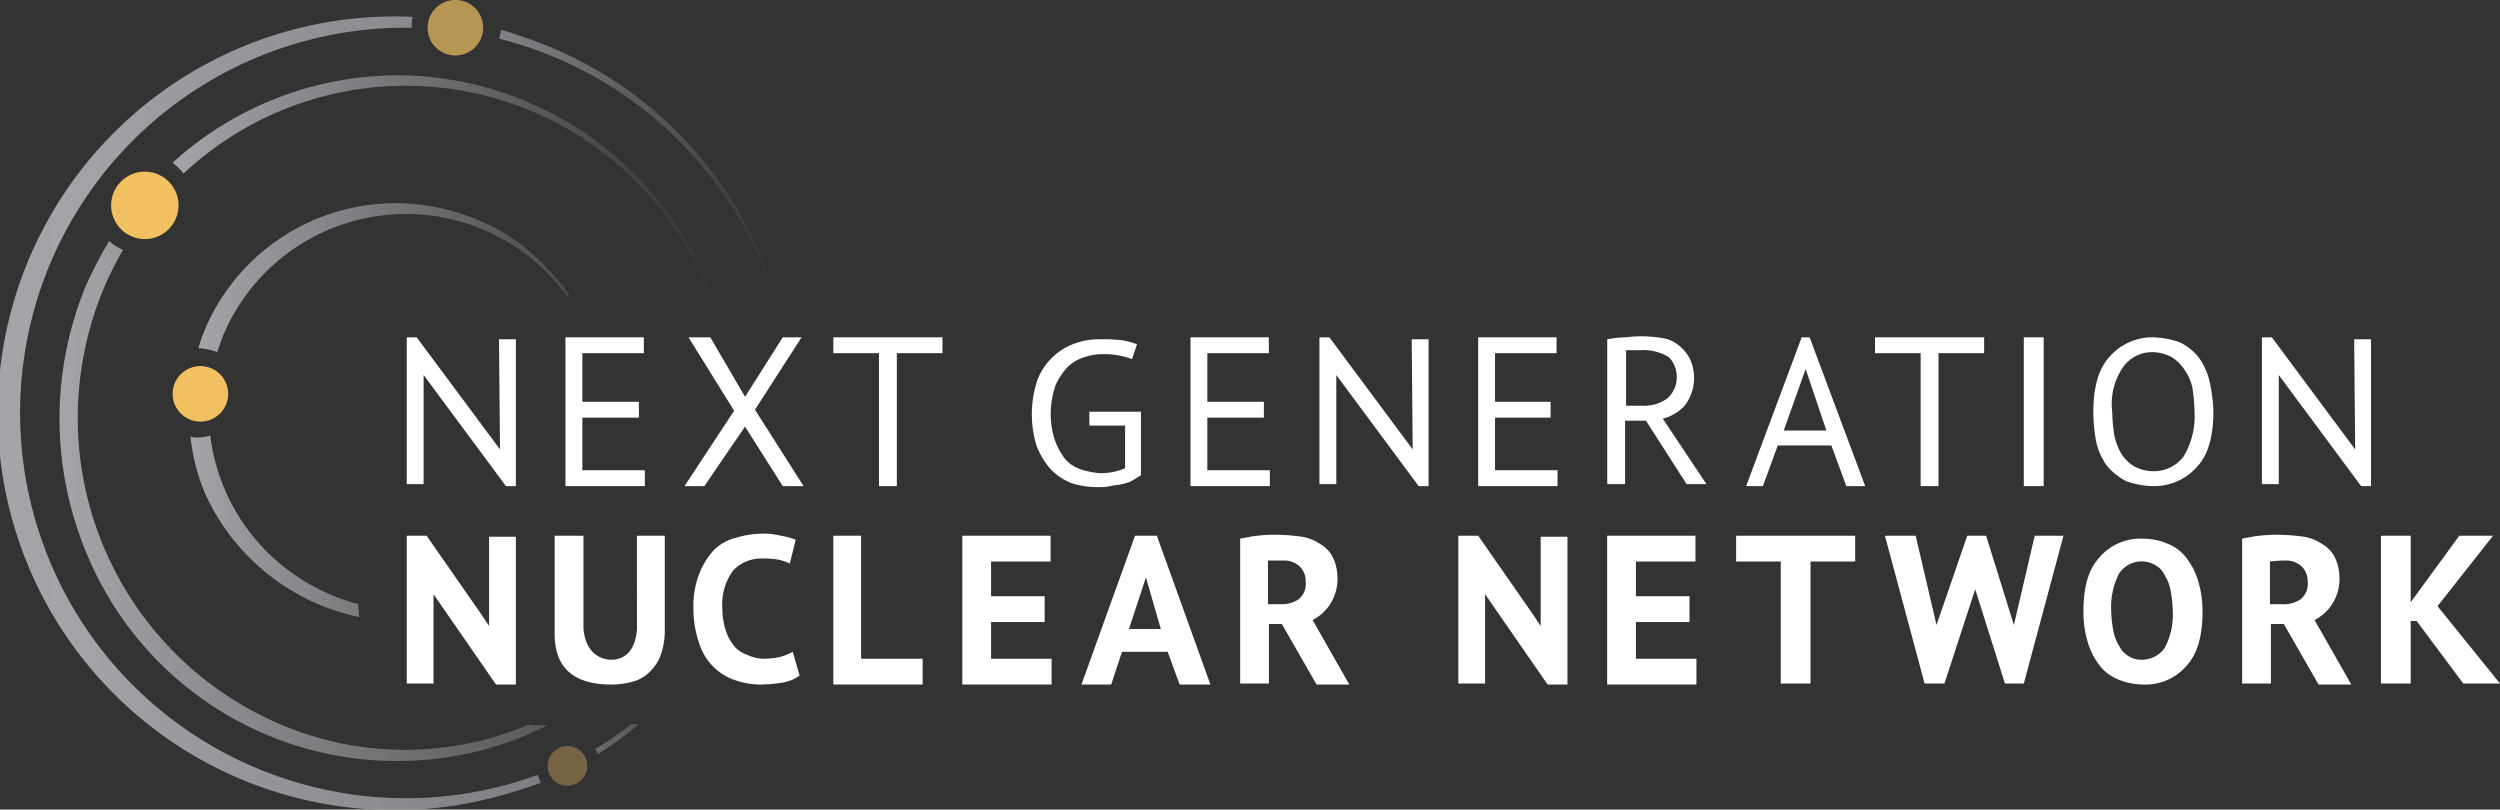 <svg xmlns="http://www.w3.org/2000/svg" xmlns:xlink="http://www.w3.org/1999/xlink" viewBox="0 0 252 81.6"><rect x="0" y="0" width="252" height="81.6" fill="#333333" stroke="none"/><defs><linearGradient id="linear-gradient" x1="60.03" y1="8.1" x2="66.89" y2="8.1" gradientTransform="matrix(1, 0, 0, -1, 0, 82.59)" gradientUnits="userSpaceOnUse"><stop offset="0" stop-color="#a3a5a9" stop-opacity="0.5"/><stop offset="0.95" stop-color="#a3a5a9" stop-opacity="0.22"/><stop offset="1" stop-color="#a3a5a9" stop-opacity="0.2"/></linearGradient><linearGradient id="linear-gradient-2" x1="0.55" y1="40.96" x2="55.13" y2="40.96" gradientTransform="matrix(1, 0, 0, -1, 0, 82.59)" gradientUnits="userSpaceOnUse"><stop offset="0" stop-color="#a3a5a9"/><stop offset="0.17" stop-color="#a3a5a9" stop-opacity="0.98"/><stop offset="0.32" stop-color="#a3a5a9" stop-opacity="0.91"/><stop offset="0.67" stop-color="#a3a5a9" stop-opacity="0.8"/><stop offset="1" stop-color="#a3a5a9" stop-opacity="0.65"/><stop offset="1" stop-color="#a3a5a9" stop-opacity="0.45"/><stop offset="1" stop-color="#a3a5a9" stop-opacity="0.21"/><stop offset="1" stop-color="#a3a5a9" stop-opacity="0"/></linearGradient><linearGradient id="linear-gradient-3" x1="50.57" y1="66.1" x2="78.54" y2="66.1" gradientTransform="matrix(1, 0, 0, -1, 0, 82.59)" gradientUnits="userSpaceOnUse"><stop offset="0" stop-color="#a3a5a9" stop-opacity="0.7"/><stop offset="1" stop-color="#a3a5a9" stop-opacity="0"/></linearGradient><linearGradient id="linear-gradient-4" x1="17.39" y1="63.8" x2="71.89" y2="63.8" gradientTransform="matrix(1, 0, 0, -1, 0, 82.59)" gradientUnits="userSpaceOnUse"><stop offset="0" stop-color="#a3a5a9"/><stop offset="0.85" stop-color="#a3a5a9" stop-opacity="0.15"/><stop offset="1" stop-color="#a3a5a9" stop-opacity="0"/></linearGradient><linearGradient id="linear-gradient-5" x1="5.99" y1="32.09" x2="59.46" y2="32.09" gradientTransform="matrix(1, 0, 0, -1, 0, 82.59)" gradientUnits="userSpaceOnUse"><stop offset="0" stop-color="#a3a5a9"/><stop offset="0.97" stop-color="#a4a6a9" stop-opacity="0.3"/><stop offset="1" stop-color="#a4a6a9" stop-opacity="0.2"/></linearGradient><linearGradient id="linear-gradient-6" x1="19.99" y1="54.61" x2="57.39" y2="54.61" gradientTransform="matrix(1, 0, 0, -1, 0, 82.59)" gradientUnits="userSpaceOnUse"><stop offset="0" stop-color="#a3a5a9"/><stop offset="0.95" stop-color="#a3a5a9" stop-opacity="0.24"/><stop offset="1" stop-color="#a3a5a9" stop-opacity="0.2"/></linearGradient><linearGradient id="linear-gradient-7" x1="19.15" y1="29.55" x2="37.11" y2="29.55" gradientTransform="matrix(1, 0, 0, -1, 0, 82.59)" gradientUnits="userSpaceOnUse"><stop offset="0" stop-color="#a3a5a9"/><stop offset="1" stop-color="#a4a6a9" stop-opacity="0.6"/></linearGradient></defs><title>NGNN-header-logo</title><g id="Orbit-Out"><circle id="Oval" cx="57.2" cy="77.2" r="2" fill="#f0c061" opacity="0.35" style="isolation:isolate"/><g id="Oval-2" data-name="Oval" opacity="0.7"><circle cx="45.9" cy="2.8" r="2.8" transform="translate(0.15 7.4) rotate(-9.24)" fill="#f0c061"/></g><path d="M63.59,73A32.66,32.66,0,0,1,60,75.5a2.19,2.19,0,0,0,.3.5c1.2-.8,2.4-1.6,3.5-2.5.2-.2.4-.3.6-.5Z" transform="translate(0.01)" fill="url(#linear-gradient)"/><path d="M29.69,78.8a38.82,38.82,0,0,1,11.8-76,4.1,4.1,0,0,1,.1-1.1A40,40,0,1,0,48,80.8a48.43,48.43,0,0,0,6.5-1.9,6.89,6.89,0,0,1-.3-.8A38.67,38.67,0,0,1,29.69,78.8Z" transform="translate(0.01)" fill="url(#linear-gradient-2)"/><path d="M55.59,4.8A51.73,51.73,0,0,0,50.49,3a2.92,2.92,0,0,1-.2.9A39,39,0,0,1,78,30h.2A39.54,39.54,0,0,0,55.59,4.8Z" transform="translate(0.01)" fill="url(#linear-gradient-3)"/></g><g id="Orbit-Mid"><path d="M40.89,7.6a33.81,33.81,0,0,0-23.5,8.8,5.73,5.73,0,0,1,1.1,1.1A32.75,32.75,0,0,1,71.59,30h.3A34,34,0,0,0,40.89,7.6Z" transform="translate(0.01)" fill="url(#linear-gradient-4)"/><path d="M53.39,73a31.9,31.9,0,0,1-22.2,1.1A33.55,33.55,0,0,1,8.49,35.5a32.8,32.8,0,0,1,3.9-10.3,6.71,6.71,0,0,1-1.4-.9,45.34,45.34,0,0,0-2.3,4.4,35.1,35.1,0,0,0,0,27,33.79,33.79,0,0,0,32.1,21,33.33,33.33,0,0,0,14.4-3.6h-1.8Z" transform="translate(0.01)" fill="url(#linear-gradient-5)"/><circle id="Oval-3" data-name="Oval" cx="14.6" cy="20.7" r="3.4" fill="#f0c061"/></g><g id="Orbit-In"><path d="M55.19,27.1a19,19,0,0,0-6.5-4.7,21.79,21.79,0,0,0-7.9-1.9,20.9,20.9,0,0,0-20.1,12.6,15.87,15.87,0,0,0-.7,2h0a5.85,5.85,0,0,1,1.9.4c.2-.6.4-1.2.6-1.7a20,20,0,0,1,34.6-4h.3A14.42,14.42,0,0,0,55.19,27.1Z" transform="translate(0.01)" fill="url(#linear-gradient-6)"/><path d="M36.09,60.9a20.79,20.79,0,0,1-6.3-2.9,19.9,19.9,0,0,1-8.6-14.1,5,5,0,0,1-1.2.2,2,2,0,0,1-.8-.1,19.86,19.86,0,0,0,1.5,5.8,22,22,0,0,0,15.5,12.4C36.19,61.7,36.09,61.4,36.09,60.9Z" transform="translate(0.01)" fill="url(#linear-gradient-7)"/><circle id="Oval-4" data-name="Oval" cx="20.2" cy="39.7" r="2.8" fill="#f0c061"/></g><g id="Letters"><polygon id="Shape" points="42.7 37.8 42.7 48.8 41 48.8 41 34 42 34 50.4 45.3 50.3 34.2 52 34.2 52 49 51 49 42.7 37.8" fill="#fff"/><polygon id="Shape-2" data-name="Shape" points="57 34 64.9 34 64.9 35.6 58.7 35.6 58.7 40.5 64.4 40.5 64.4 42.1 58.7 42.1 58.7 47.4 65 47.4 65 49 57 49 57 34" fill="#fff"/><polygon id="Shape-3" data-name="Shape" points="74 41.4 69.4 34 71.6 34 75.1 40 78.9 34 80.8 34 76.1 41.3 81 49 78.9 49 75.1 43 71 49 69 49 74 41.4" fill="#fff"/><polygon id="Shape-4" data-name="Shape" points="95 35.6 90.4 35.6 90.4 49 88.6 49 88.6 35.6 84 35.6 84 34 95 34 95 35.6" fill="#fff"/><path id="Shape-5" data-name="Shape" d="M109.79,41.5H115v6.4c-.3.2-.5.3-.8.5s-.7.3-1.1.4-.8.1-1.2.2a4.87,4.87,0,0,1-1.2.1,8.42,8.42,0,0,1-2.7-.4,6,6,0,0,1-2.1-1.4,7.89,7.89,0,0,1-1.4-2.3,10.79,10.79,0,0,1,.1-6.8,6.34,6.34,0,0,1,1.6-2.3,6.11,6.11,0,0,1,2.2-1.3,6.9,6.9,0,0,1,2.5-.4,16.2,16.2,0,0,1,2.2.1,8.33,8.33,0,0,1,1.5.4l-.5,1.5a7.89,7.89,0,0,0-3-.5,5.66,5.66,0,0,0-1.8.3,4.25,4.25,0,0,0-1.7,1,7.07,7.07,0,0,0-1.2,1.8,9.18,9.18,0,0,0-.5,2.8,8.42,8.42,0,0,0,.4,2.7,6.92,6.92,0,0,0,1,1.9,3.55,3.55,0,0,0,1.6,1.1,7.79,7.79,0,0,0,2.1.4,6.44,6.44,0,0,0,2.4-.5V42.9h-3.6Z" transform="translate(0.01)" fill="#fff"/><polygon id="Shape-6" data-name="Shape" points="120 34 127.9 34 127.9 35.6 121.7 35.6 121.7 40.5 127.4 40.5 127.4 42.1 121.7 42.1 121.7 47.4 128 47.4 128 49 120 49 120 34" fill="#fff"/><polygon id="Shape-7" data-name="Shape" points="149 34 156.9 34 156.9 35.6 150.7 35.6 150.7 40.5 156.3 40.5 156.3 42.1 150.7 42.1 150.7 47.4 157 47.4 157 49 149 49 149 34" fill="#fff"/><path id="Shape-8" data-name="Shape" d="M162,34.2a11.08,11.08,0,0,1,1.9-.2,12.75,12.75,0,0,1,1.9-.1,15.41,15.41,0,0,1,1.9.2,3.48,3.48,0,0,1,1.5.7,4.49,4.49,0,0,1,1.1,1.3,4.6,4.6,0,0,1-.5,4.8,4.47,4.47,0,0,1-2.2,1.3l4.4,6.6h-2l-4.1-6.4h-2.1v6.4H162Zm3.3,1.1h-1.4v5.6h1.7a4,4,0,0,0,2.4-.7,2.76,2.76,0,0,0,1-2.3,2.73,2.73,0,0,0-.8-1.9A4.88,4.88,0,0,0,165.29,35.3Z" transform="translate(0.01)" fill="#fff"/><path id="Shape-9" data-name="Shape" d="M184.59,44.9h-5.4l-1.5,4.1H176l5.6-15h.8L188,49h-1.9Zm-4.8-1.5h4.3L182,37.2Z" transform="translate(0.01)" fill="#fff"/><polygon id="Shape-10" data-name="Shape" points="200 35.6 195.4 35.6 195.4 49 193.6 49 193.6 35.6 189 35.6 189 34 200 34 200 35.6" fill="#fff"/><polygon id="Shape-11" data-name="Shape" points="204 34 206 34 206 49 204 49 204 34" fill="#fff"/><path id="Shape-12" data-name="Shape" d="M211,41.5c0-2.4.5-4.3,1.6-5.5a5.71,5.71,0,0,1,4.4-2,8.57,8.57,0,0,1,2.7.5,5.5,5.5,0,0,1,1.9,1.5,6.59,6.59,0,0,1,1.1,2.4,15.46,15.46,0,0,1,.4,3.1c0,2.4-.5,4.3-1.6,5.5a5.77,5.77,0,0,1-4.5,2,8.57,8.57,0,0,1-2.7-.5,7,7,0,0,1-1.9-1.5,6.59,6.59,0,0,1-1.1-2.4,16.28,16.28,0,0,1-.3-3.1Zm1.9,0a17.85,17.85,0,0,0,.2,2.3,6.19,6.19,0,0,0,.7,1.9,4,4,0,0,0,1.3,1.3,4.14,4.14,0,0,0,1.9.5,3.75,3.75,0,0,0,3.1-1.5,7.84,7.84,0,0,0,1.1-4.5,17.85,17.85,0,0,0-.2-2.3,4.55,4.55,0,0,0-.8-1.9,4,4,0,0,0-1.3-1.3,4.14,4.14,0,0,0-1.9-.5,3.56,3.56,0,0,0-3,1.5,6.55,6.55,0,0,0-1.1,4.5Z" transform="translate(0.01)" fill="#fff"/><path id="Shape-13" data-name="Shape" d="M64.19,54H67v9.5a7.27,7.27,0,0,1-.4,2.5,4.52,4.52,0,0,1-1.1,1.7,3.67,3.67,0,0,1-1.7,1,7.8,7.8,0,0,1-2.2.3q-5.7,0-5.7-5.1V54h2.9v9.3c.2,2.6,1.8,3.2,2.8,3.2s2.4-.5,2.6-3.1C64.19,61,64.19,54,64.19,54Z" transform="translate(0.01)" fill="#fff"/><path id="Shape-14" data-name="Shape" d="M80.59,68.1a4.1,4.1,0,0,1-1.7.7,14.92,14.92,0,0,1-2.1.2,7.83,7.83,0,0,1-2.6-.4,5.68,5.68,0,0,1-3.7-3.7,10.3,10.3,0,0,1-.6-3.5,8.81,8.81,0,0,1,.6-3.6A7.48,7.48,0,0,1,72,55.4a4.77,4.77,0,0,1,2.2-1.2,9.27,9.27,0,0,1,2.4-.4,7.14,7.14,0,0,1,2.1.2,8.33,8.33,0,0,1,1.5.4l-.6,2.4a5.64,5.64,0,0,0-1.2-.4,9.15,9.15,0,0,0-1.6-.1,3.85,3.85,0,0,0-2.9,1.2,5.74,5.74,0,0,0-1.1,3.8,7.61,7.61,0,0,0,.3,2.1,4.81,4.81,0,0,0,.8,1.6,2.81,2.81,0,0,0,1.4,1,3.92,3.92,0,0,0,1.8.4,7.77,7.77,0,0,0,1.6-.2,6.12,6.12,0,0,0,1.2-.5Z" transform="translate(0.01)" fill="#fff"/><polygon id="Shape-15" data-name="Shape" points="93 69 84 69 84 54 86.8 54 86.8 66.4 93 66.4 93 69" fill="#fff"/><polygon id="Shape-16" data-name="Shape" points="97 54 105.9 54 105.9 56.6 99.9 56.6 99.9 60.1 105.3 60.1 105.3 62.7 99.9 62.7 99.9 66.4 106 66.4 106 69 97 69 97 54" fill="#fff"/><path id="Shape-17" data-name="Shape" d="M117.69,65.7h-4.6L112,69h-3l5.4-15h2.2L122,69h-3.1Zm-3.9-2.3H117l-1.5-5.2Z" transform="translate(0.01)" fill="#fff"/><path id="Shape-18" data-name="Shape" d="M125,54.3c.3-.1.7-.1,1-.2a18,18,0,0,1,2.2-.2,19.78,19.78,0,0,1,3,.2,4.49,4.49,0,0,1,1.8.7,3.25,3.25,0,0,1,1.3,1.3,4.55,4.55,0,0,1,.5,2,4.63,4.63,0,0,1-2.5,4.4L136,69h-3.3l-3.5-6.1h-1.3v6H125Zm2.8,2.2v4.4H129a3,3,0,0,0,1.9-.5,2,2,0,0,0,.7-1.8,2,2,0,0,0-.6-1.5,2.27,2.27,0,0,0-1.6-.6Z" transform="translate(0.01)" fill="#fff"/><polygon id="Shape-19" data-name="Shape" points="162 54 170.9 54 170.9 56.6 164.9 56.6 164.9 60.1 170.3 60.1 170.3 62.7 164.9 62.7 164.9 66.4 171 66.4 171 69 162 69 162 54" fill="#fff"/><polygon id="Shape-20" data-name="Shape" points="187 56.6 182.5 56.6 182.5 68.9 179.5 68.9 179.5 56.6 175 56.6 175 54 187 54 187 56.6" fill="#fff"/><polygon id="Shape-21" data-name="Shape" points="195.2 63 198.3 54 200.2 54 203 63 205.1 54 208 54 204 68.9 202.1 68.9 199.1 59.4 196 68.9 194 68.9 190 54 193.1 54 195.2 63" fill="#fff"/><path id="Shape-22" data-name="Shape" d="M210,61.6c0-2.4.5-4.2,1.6-5.4a5.44,5.44,0,0,1,4.4-1.9,6.26,6.26,0,0,1,2.7.6,4.41,4.41,0,0,1,1.8,1.5,7,7,0,0,1,1.1,2.3,10.32,10.32,0,0,1,.4,3c0,2.4-.5,4.2-1.6,5.4A5.44,5.44,0,0,1,216,69a6.6,6.6,0,0,1-2.7-.6,4.41,4.41,0,0,1-1.8-1.5,7,7,0,0,1-1.1-2.3,10.32,10.32,0,0,1-.4-3Zm2.8,0a12.25,12.25,0,0,0,.2,1.9,4.42,4.42,0,0,0,.6,1.6,2.19,2.19,0,0,0,.9,1,2.3,2.3,0,0,0,1.4.4,2.8,2.8,0,0,0,2.3-1.2,7.16,7.16,0,0,0,.8-3.8,12.25,12.25,0,0,0-.2-1.9,4.42,4.42,0,0,0-.6-1.6,2.19,2.19,0,0,0-.9-1,2.72,2.72,0,0,0-3.7.8,7.41,7.41,0,0,0-.8,3.8Z" transform="translate(0.01)" fill="#fff"/><polygon id="Shape-23" data-name="Shape" points="243.6 62.6 243 62.6 243 68.9 240 68.9 240 54 243 54 243 60.7 247.9 54 251.3 54 245.7 61.1 252 68.9 248.3 68.9 243.6 62.6" fill="#fff"/><polygon id="Shape-24" data-name="Shape" points="134.7 37.8 134.7 48.8 133 48.8 133 34 134 34 142.4 45.3 142.3 34.2 144 34.2 144 49 143 49 134.7 37.8" fill="#fff"/><polygon id="Shape-25" data-name="Shape" points="229.7 37.8 229.7 48.8 228 48.8 228 34 229 34 237.4 45.3 237.3 34.2 239 34.2 239 49 238 49 229.7 37.8" fill="#fff"/><polygon id="Shape-26" data-name="Shape" points="150.6 61.2 149.7 59.9 149.7 68.9 147 68.9 147 54 149 54 154.5 61.9 155.3 63.1 155.3 54.1 158 54.1 158 69 156 69 150.6 61.2" fill="#fff"/><path id="Shape-27" data-name="Shape" d="M226,54.3c.3-.1.7-.1,1-.2a18,18,0,0,1,2.2-.2,19.78,19.78,0,0,1,3,.2,4.49,4.49,0,0,1,1.8.7,3.25,3.25,0,0,1,1.3,1.3,4.55,4.55,0,0,1,.5,2,4.63,4.63,0,0,1-2.5,4.4L237,69h-3.3l-3.5-6.1h-1.3v6H226Zm2.8,2.3v4.3H230a3,3,0,0,0,1.9-.5,2,2,0,0,0,.7-1.8,2,2,0,0,0-.6-1.5,2.27,2.27,0,0,0-1.6-.6A13.61,13.61,0,0,0,228.79,56.6Z" transform="translate(0.01)" fill="#fff"/></g><g id="LetterN"><polygon id="Shape-28" data-name="Shape" points="44.6 61.2 43.7 59.9 43.7 68.9 41 68.9 41 54 43 54 48.5 61.9 49.3 63.1 49.3 54.1 52 54.1 52 69 50 69 44.6 61.2" fill="#fff"/></g></svg>